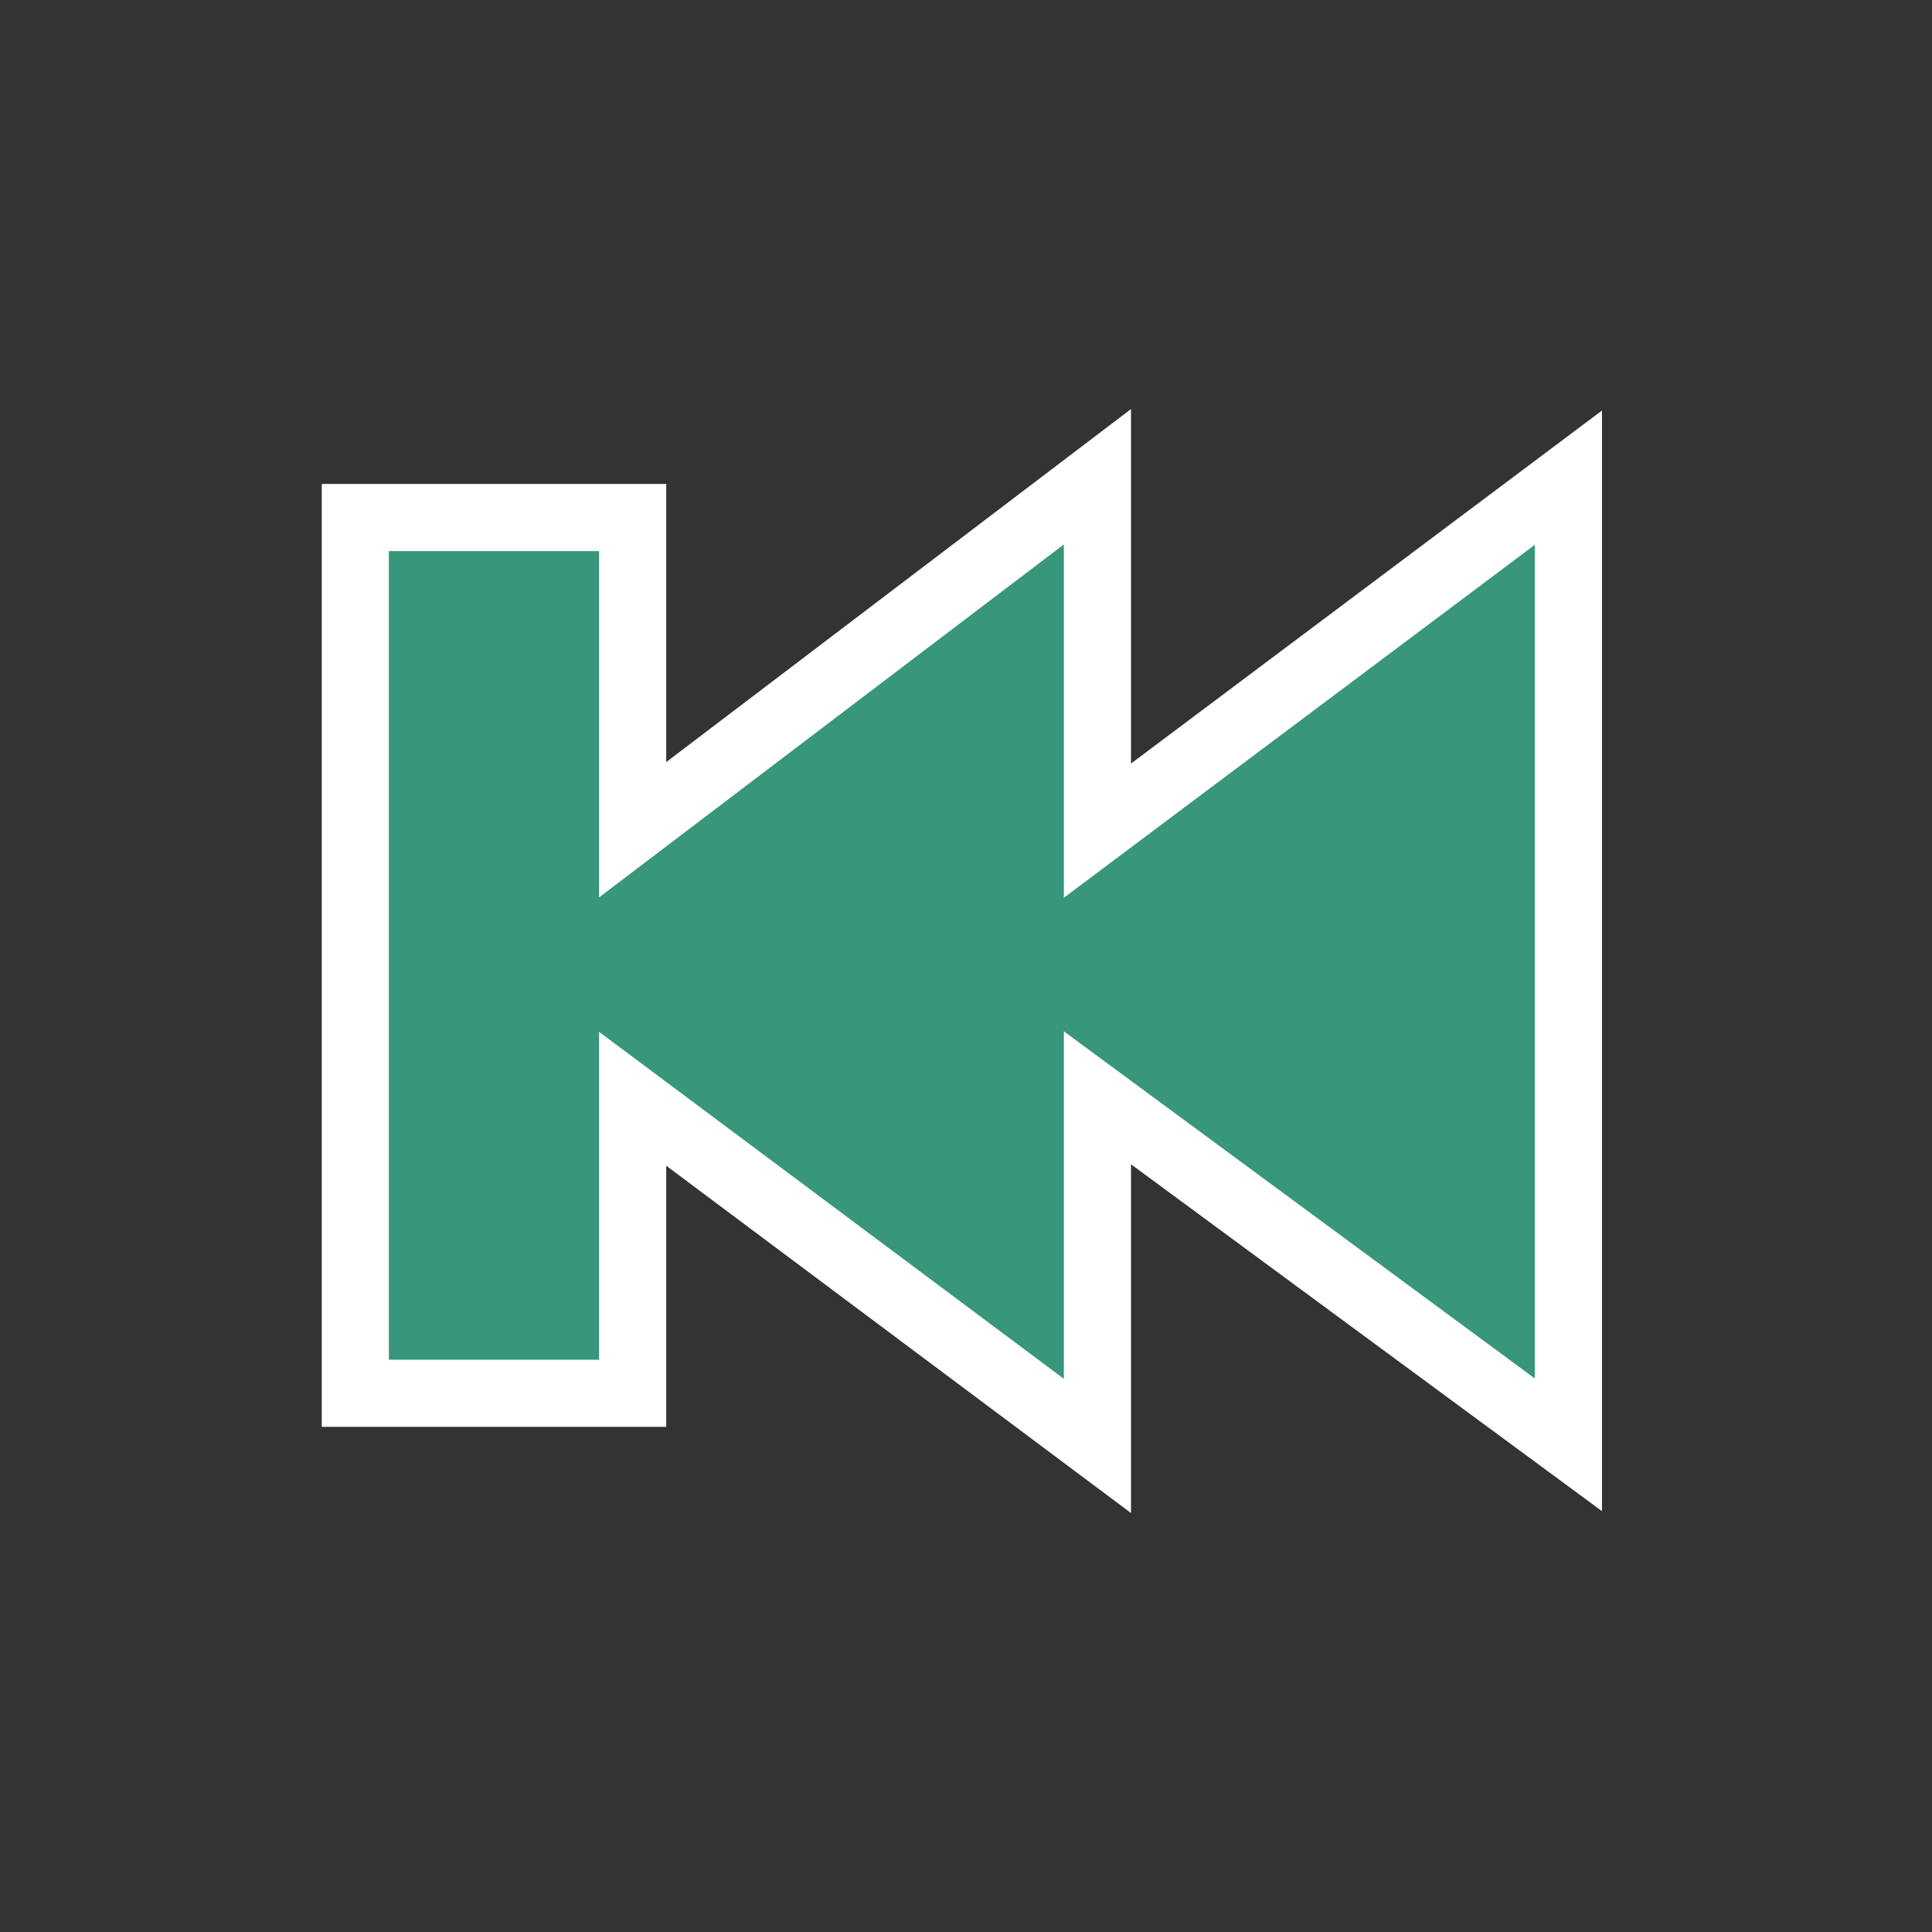 <?xml version="1.0" encoding="UTF-8" standalone="no"?>
<!DOCTYPE svg PUBLIC "-//W3C//DTD SVG 1.1 Tiny//EN" "http://www.w3.org/Graphics/SVG/1.1/DTD/svg11-tiny.dtd">
<svg xmlns="http://www.w3.org/2000/svg" xmlns:xlink="http://www.w3.org/1999/xlink" width="44" height="44" viewBox="0 0 44 44">
<rect x="0" y="0" width="44" height="44" fill="#333333" stroke="none"/>
<rect fill="none" height="44" width="44"/>
<polygon fill="#FFFFFF" points="25.758,17.389 25.758,9.316 15.173,17.356 15.173,11.021 7.328,11.021 7.328,32.496 15.173,32.496 15.173,26.549 25.758,34.458 25.758,26.516 36.484,34.415 36.484,9.35 "/>
<polygon fill="#38977B" points="24.229,31.402 24.229,30.529 24.229,23.488 34.262,30.883 34.955,31.395 34.955,30.529 34.955,13.283 34.955,12.407 34.254,12.933 24.229,20.445 24.229,13.283 24.229,12.399 23.523,12.935 13.643,20.438 13.643,12.989 13.643,12.551 13.207,12.551 9.291,12.551 8.856,12.551 8.856,12.989 8.856,30.529 8.856,30.967 9.291,30.967 13.207,30.967 13.643,30.967 13.643,30.529 13.643,23.499 23.529,30.879 "/>
</svg>